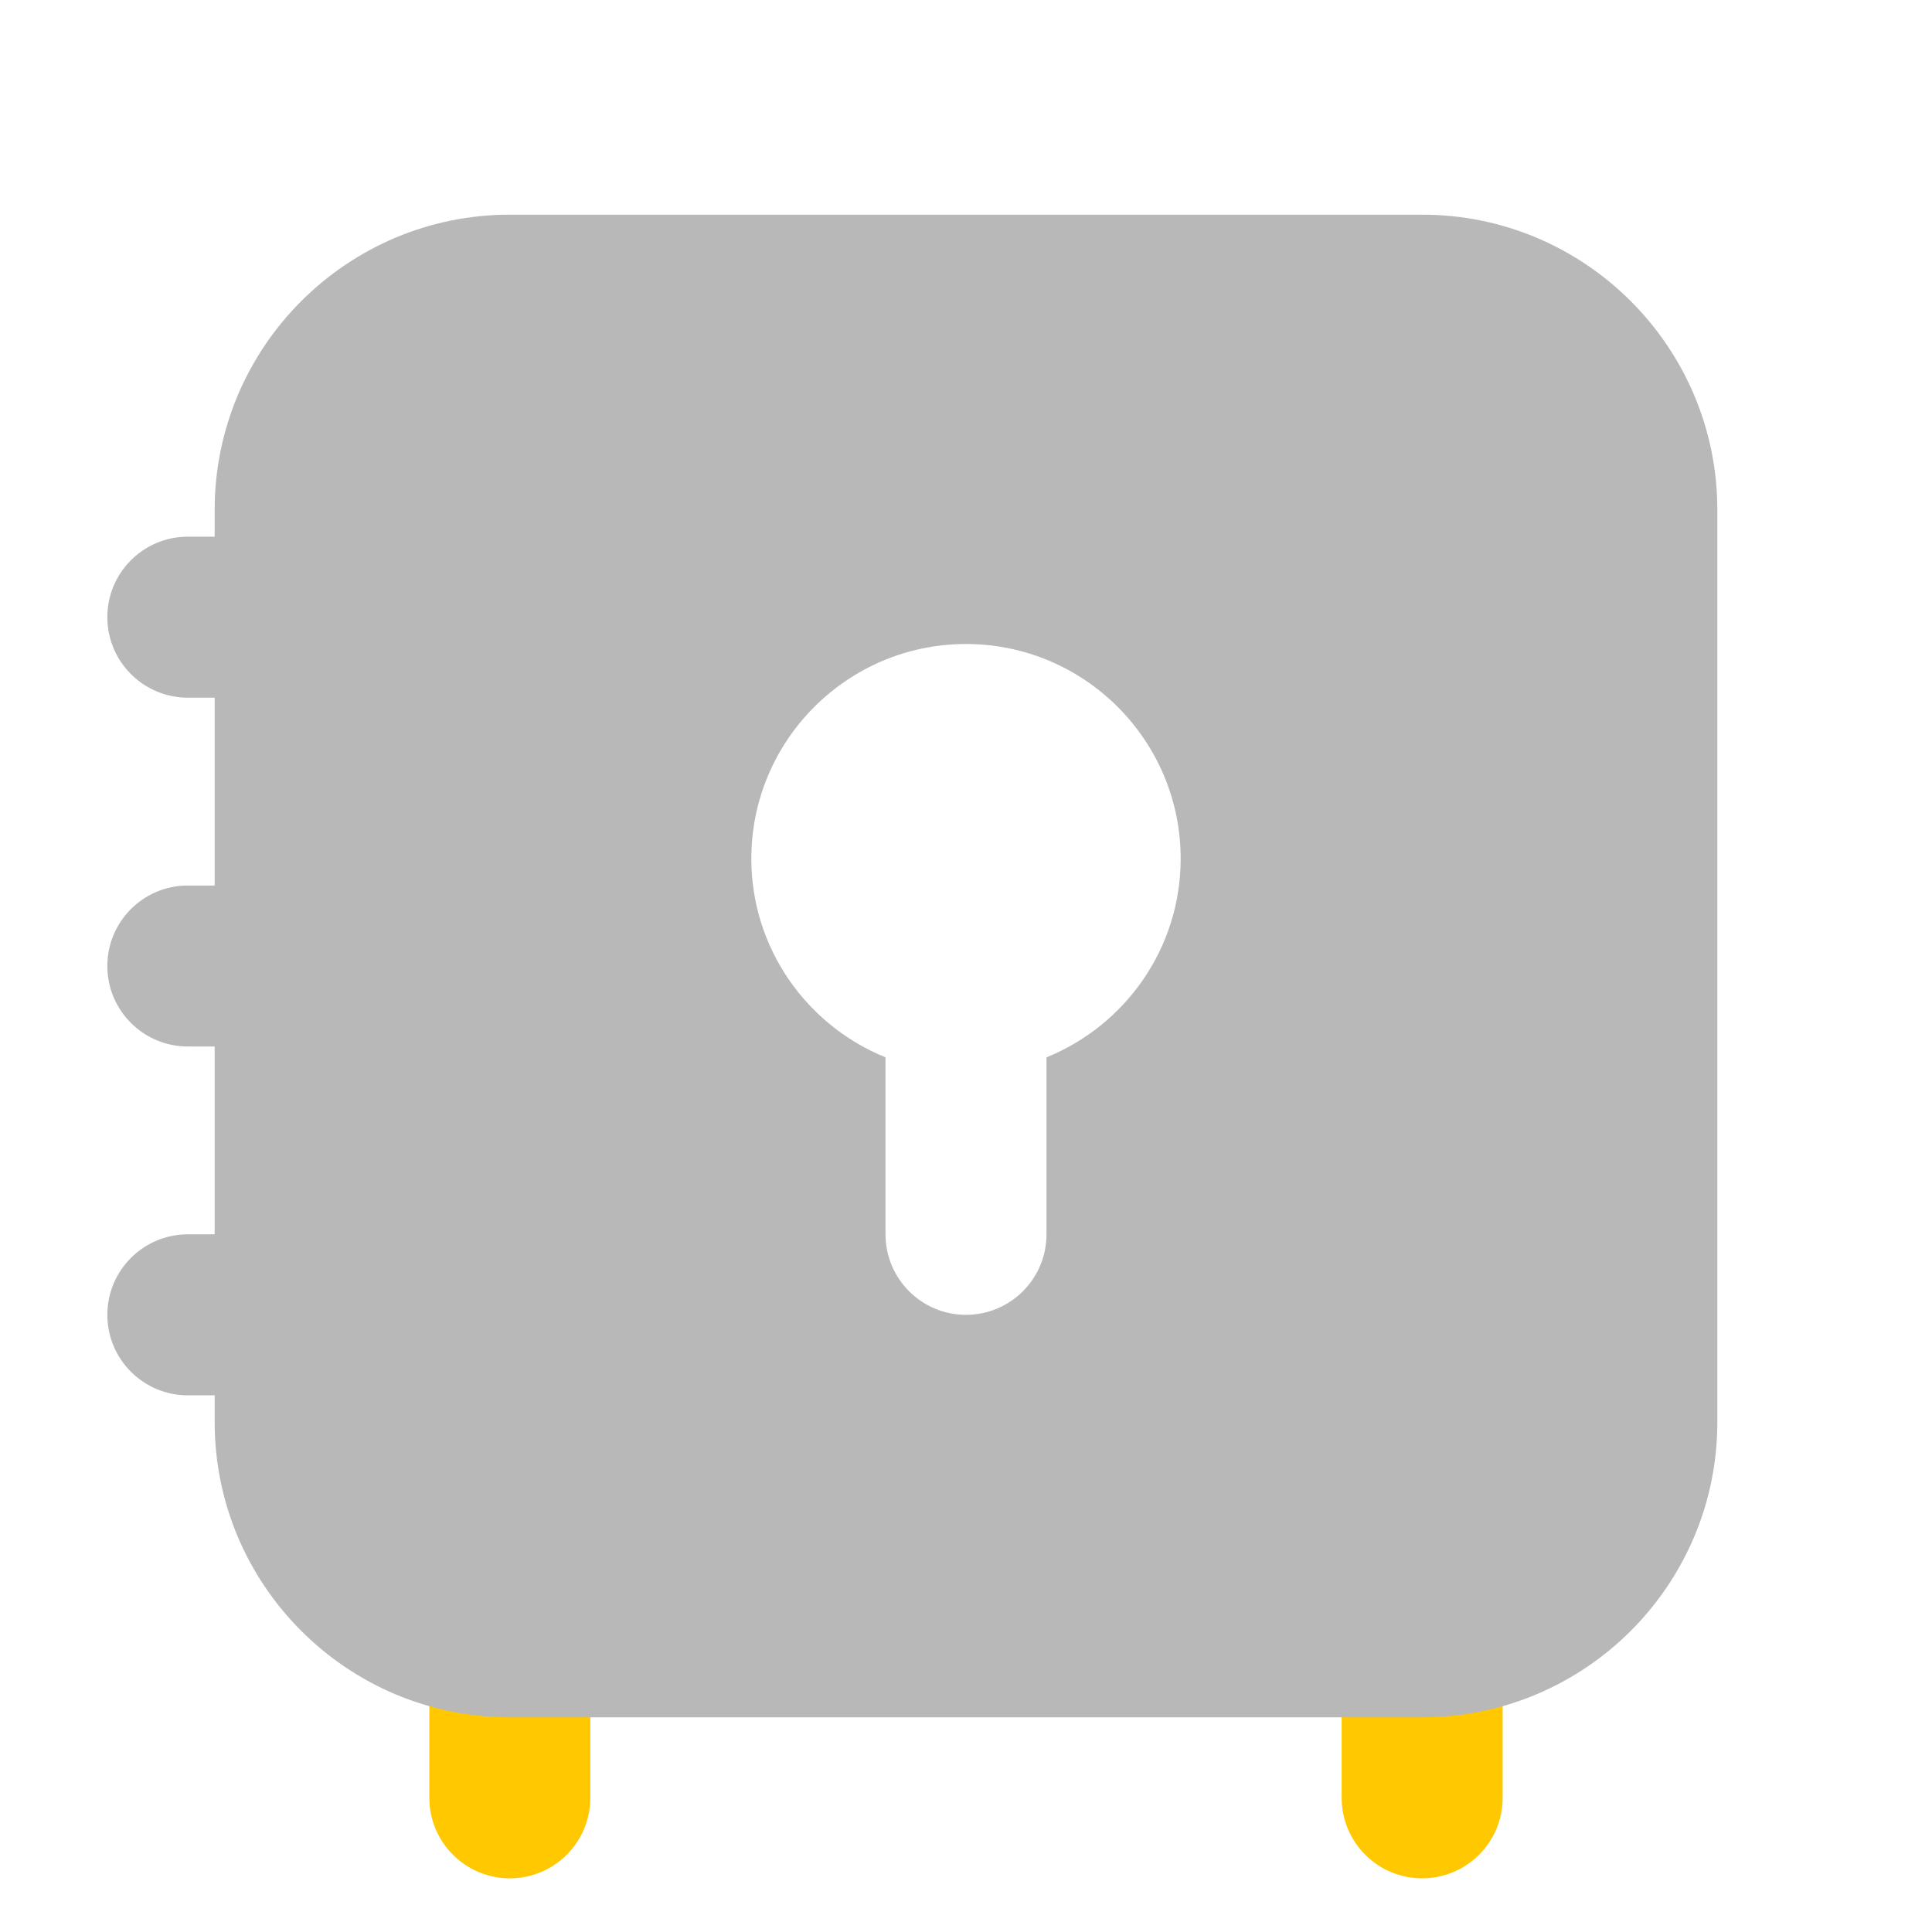 <svg xmlns="http://www.w3.org/2000/svg" width="18" height="18" viewBox="0 0 18 18"><title>vault 3</title><g fill="#b8b8b8e0" class="nc-icon-wrapper"><path d="M4.75,17.5c-.414,0-.75-.336-.75-.75v-1.5c0-.414,.336-.75,.75-.75s.75,.336,.75,.75v1.5c0,.414-.336,.75-.75,.75Z" fill="#ffc800" data-color="color-2"></path><path d="M13.25,17.5c-.414,0-.75-.336-.75-.75v-1.5c0-.414,.336-.75,.75-.75s.75,.336,.75,.75v1.5c0,.414-.336,.75-.75,.75Z" fill="#ffc800" data-color="color-2"></path><path d="M13.25,2H4.75c-1.517,0-2.75,1.233-2.75,2.75v.25h-.25c-.414,0-.75,.336-.75,.75s.336,.75,.75,.75h.25v1.75h-.25c-.414,0-.75,.336-.75,.75s.336,.75,.75,.75h.25v1.75h-.25c-.414,0-.75,.336-.75,.75s.336,.75,.75,.75h.25v.25c0,1.517,1.233,2.75,2.75,2.75H13.25c1.517,0,2.75-1.233,2.75-2.75V4.75c0-1.517-1.233-2.75-2.75-2.75Zm-3.5,7.851v1.649c0,.414-.336,.75-.75,.75s-.75-.336-.75-.75v-1.649c-.732-.297-1.25-1.014-1.25-1.851,0-1.103,.897-2,2-2s2,.897,2,2c0,.837-.518,1.554-1.25,1.851Z" fill="#b8b8b8e0"></path></g></svg>